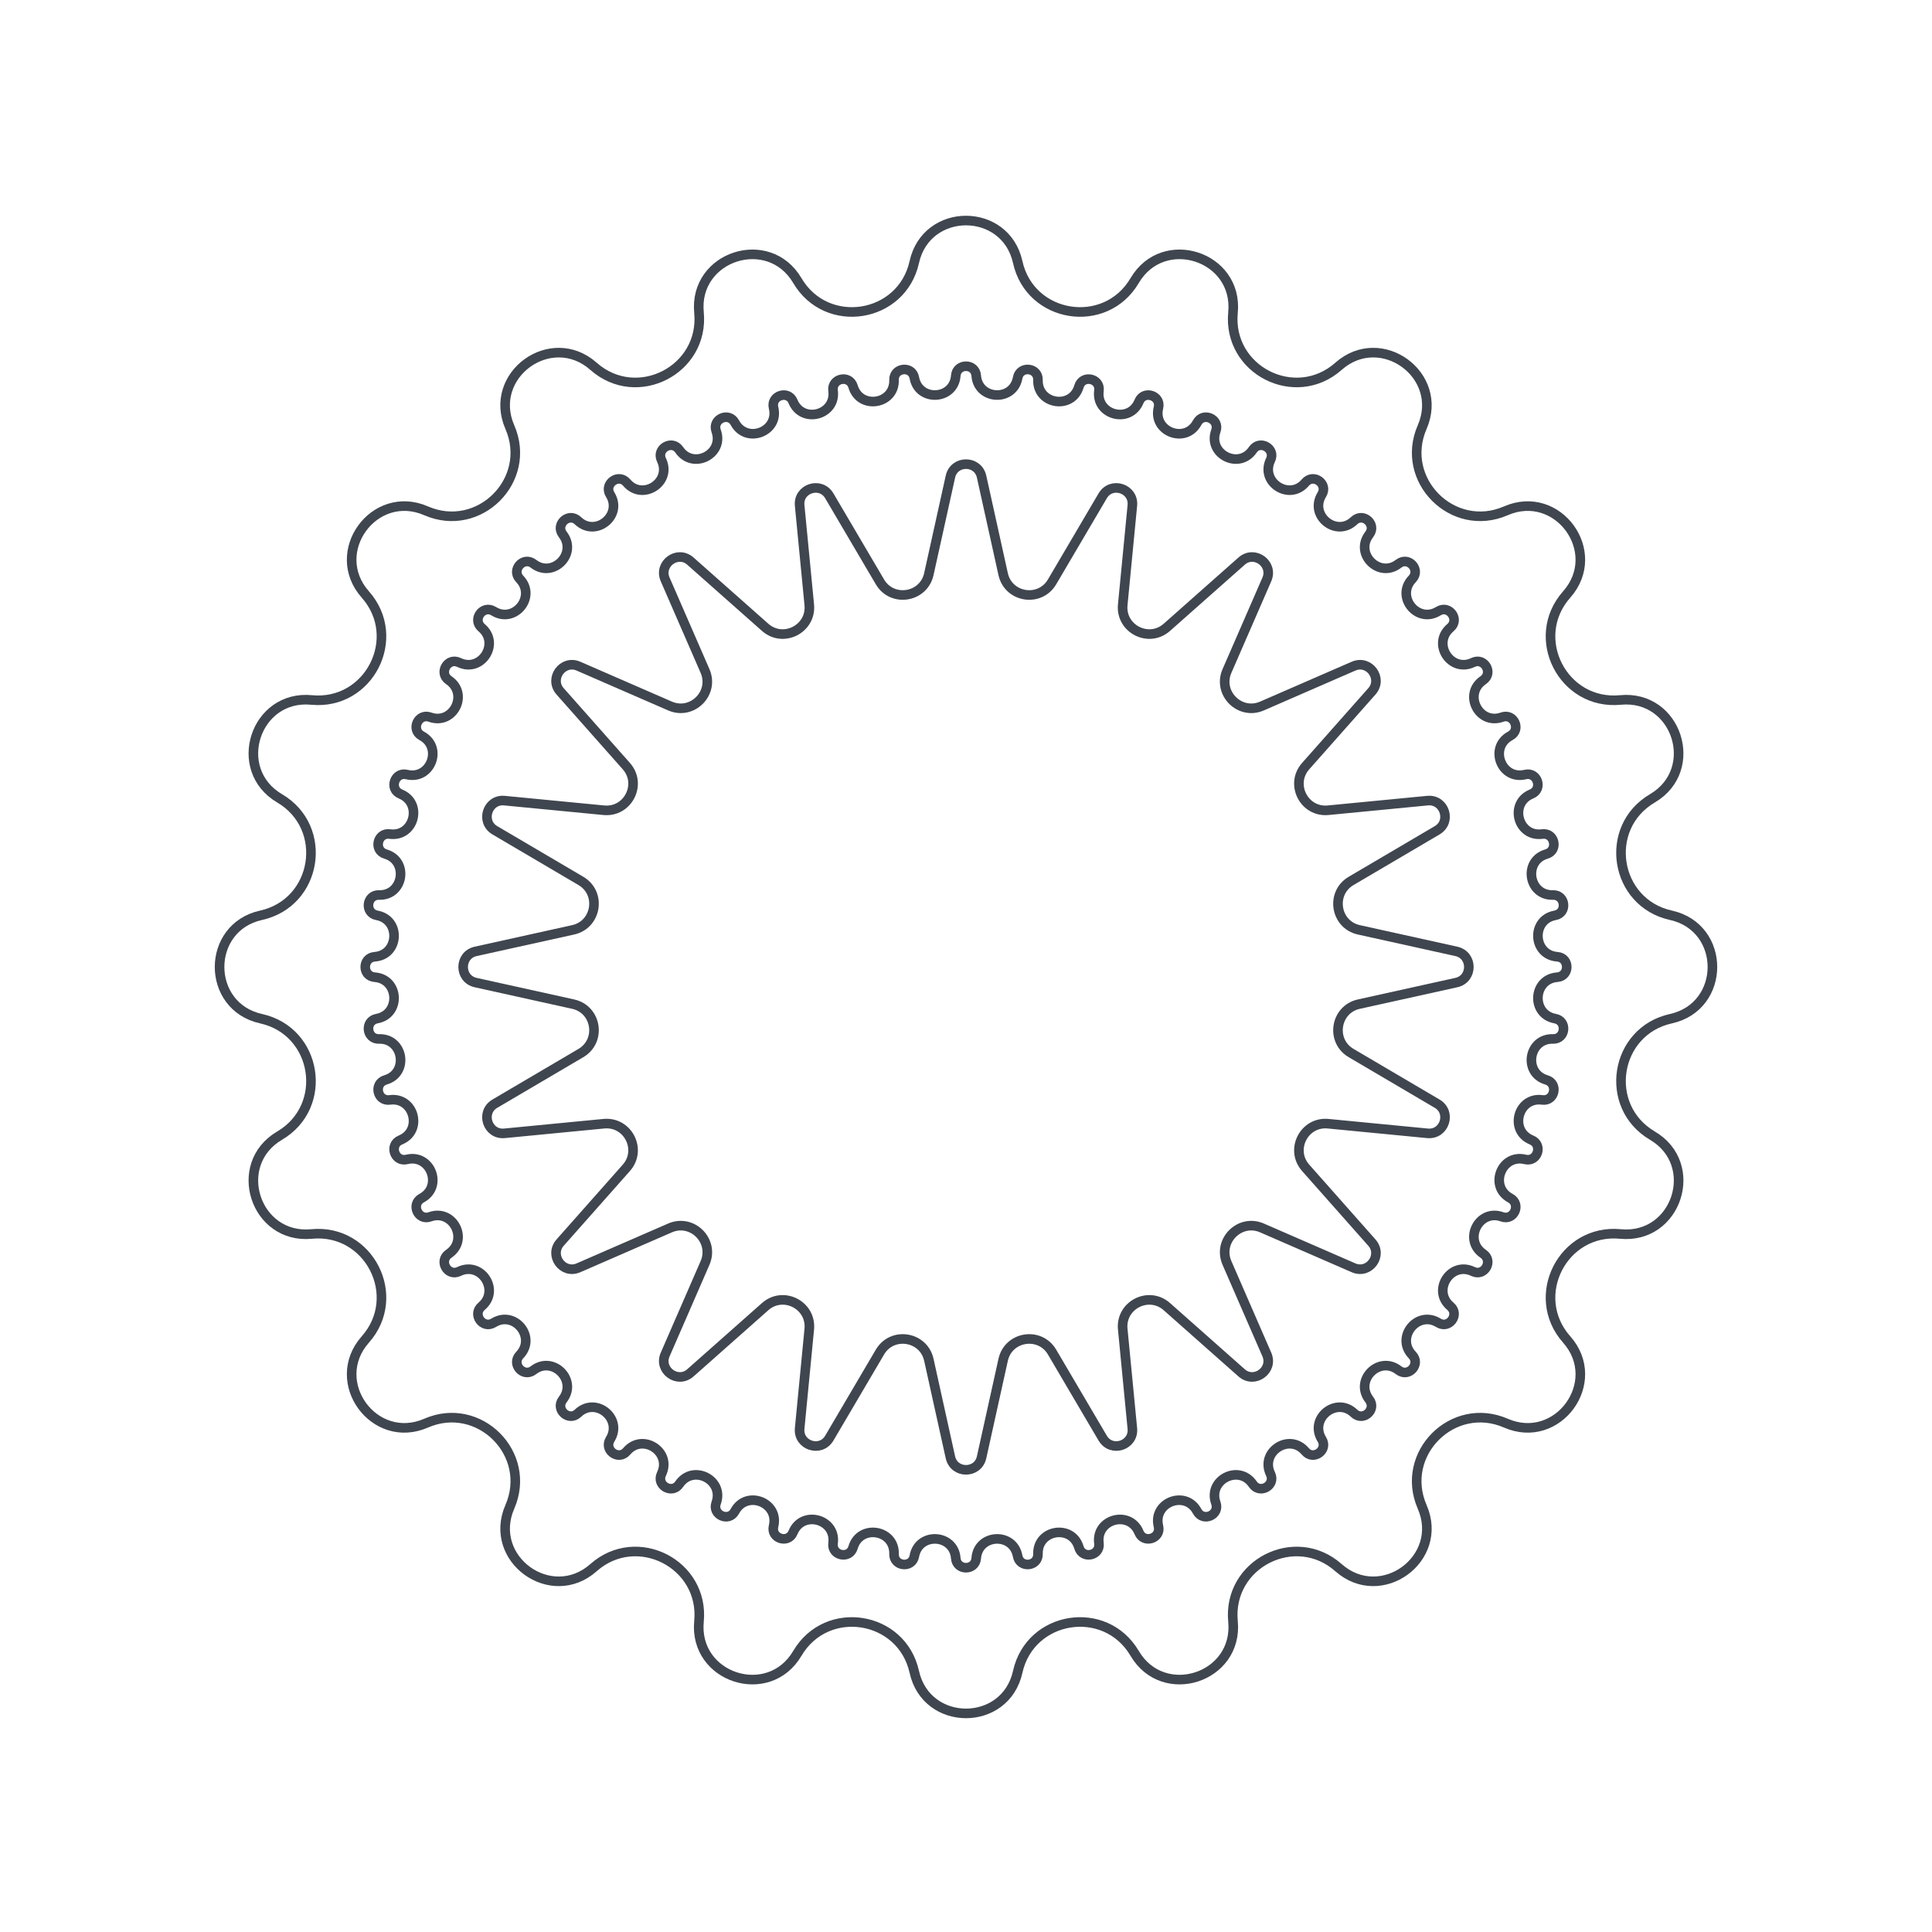 <svg width="403" height="403" fill="none" xmlns="http://www.w3.org/2000/svg"><path d="M190.713 54.667c2.555-11.55 19.019-11.55 21.574 0 2.603 11.767 18.279 14.25 24.391 3.863 5.998-10.194 21.657-5.106 20.518 6.667-1.161 11.995 12.981 19.2 22.003 11.211 8.855-7.842 22.176 1.836 17.455 12.681-4.812 11.05 6.411 22.272 17.461 17.462 10.845-4.722 20.523 8.598 12.681 17.454-7.99 9.022-.785 23.163 11.211 22.003 11.774-1.14 16.862 14.519 6.667 20.518-10.387 6.112-7.905 21.788 3.863 24.391 11.549 2.554 11.549 19.019 0 21.574-11.768 2.602-14.25 18.279-3.863 24.391 10.195 5.998 5.107 21.657-6.667 20.518-11.996-1.161-19.201 12.981-11.211 22.003 7.842 8.855-1.836 22.175-12.681 17.454-11.05-4.811-22.273 6.412-17.461 17.462 4.721 10.844-8.6 20.523-17.455 12.681-9.022-7.991-23.164-.784-22.003 11.21 1.139 11.774-14.52 16.862-20.518 6.668-6.112-10.387-21.788-7.904-24.391 3.862-2.555 11.55-19.019 11.55-21.574 0-2.603-11.766-18.279-14.249-24.391-3.862-5.998 10.194-21.657 5.106-20.518-6.668 1.161-11.994-12.98-19.201-22.003-11.21-8.855 7.842-22.176-1.837-17.454-12.681 4.811-11.05-6.412-22.273-17.462-17.462-10.845 4.721-20.523-8.599-12.68-17.454 7.99-9.022.784-23.164-11.212-22.003-11.773 1.139-16.861-14.52-6.667-20.518 10.387-6.112 7.904-21.789-3.863-24.391-11.549-2.555-11.549-19.02 0-21.574 11.767-2.603 14.25-18.279 3.863-24.391-10.194-5.999-5.106-21.658 6.667-20.518 11.996 1.16 19.201-12.981 11.211-22.003-7.842-8.856 1.836-22.176 12.681-17.454 11.05 4.81 22.273-6.412 17.462-17.462-4.722-10.845 8.599-20.523 17.454-12.681 9.023 7.99 23.164.784 22.003-11.211-1.139-11.773 14.52-16.861 20.518-6.667 6.112 10.387 21.788 7.904 24.391-3.863z" stroke="#40464F" stroke-width="2"/><path d="M199.366 78.37c.199-2.64 4.069-2.64 4.268 0 .383 5.1 7.721 5.485 8.636.452.473-2.604 4.322-2.2 4.243.446-.151 5.113 7.108 6.263 8.543 1.353.743-2.54 4.529-1.736 4.173.887-.685 5.07 6.414 6.972 8.354 2.238 1.004-2.448 4.685-1.252 4.058 1.319-1.211 4.97 5.65 7.604 8.075 3.1 1.254-2.33 4.79-.757 3.898 1.735-1.725 4.816 4.823 8.152 7.705 3.926 1.491-2.186 4.843-.25 3.696 2.134-2.219 4.609 3.945 8.612 7.253 4.71 1.712-2.018 4.843.257 3.452 2.508-2.688 4.353 3.023 8.977 6.722 5.443 1.913-1.828 4.788.761 3.171 2.855-3.129 4.047 2.067 9.244 6.115 6.116 2.093-1.619 4.683 1.257 2.855 3.17-3.535 3.698 1.09 9.41 5.443 6.721 2.252-1.39 4.527 1.741 2.508 3.452-3.902 3.31.1 9.472 4.711 7.254 2.383-1.148 4.318 2.204 2.132 3.695-4.226 2.883-.889 9.431 3.927 7.706 2.491-.892 4.066 2.643 1.735 3.898-4.504 2.425-1.87 9.286 3.1 8.074 2.571-.626 3.767 3.054 1.319 4.058-4.734 1.941-2.832 9.04 2.238 8.354 2.622-.354 3.427 3.432.887 4.174-4.91 1.436-3.761 8.694 1.354 8.542 2.644-.079 3.049 3.77.445 4.243-5.034.915-4.649 8.254.453 8.637 2.639.199 2.639 4.069 0 4.267-5.102.384-5.487 7.722-.453 8.637 2.604.473 2.199 4.322-.445 4.243-5.115-.152-6.264 7.107-1.354 8.543 2.54.742 1.735 4.528-.887 4.174-5.07-.687-6.972 6.412-2.238 8.354 2.448 1.003 1.252 4.684-1.319 4.058-4.97-1.213-7.604 5.648-3.1 8.074 2.331 1.254.756 4.789-1.735 3.898-4.816-1.725-8.153 4.823-3.927 7.706 2.186 1.491.251 4.842-2.132 3.694-4.611-2.218-8.613 3.945-4.711 7.254 2.019 1.711-.256 4.843-2.508 3.452-4.353-2.688-8.978 3.023-5.443 6.721 1.828 1.913-.762 4.789-2.855 3.171-4.048-3.129-9.244 2.068-6.115 6.116 1.617 2.094-1.258 4.683-3.171 2.855-3.699-3.535-9.41 1.09-6.722 5.442 1.391 2.252-1.74 4.527-3.452 2.508-3.308-3.901-9.472.101-7.253 4.711 1.147 2.385-2.205 4.32-3.696 2.134-2.882-4.227-9.43-.891-7.705 3.926.892 2.492-2.644 4.065-3.898 1.736-2.425-4.505-9.286-1.871-8.075 3.099.627 2.57-3.054 3.766-4.058 1.318-1.94-4.733-9.039-2.831-8.354 2.238.356 2.624-3.43 3.427-4.173.888-1.435-4.91-8.694-3.761-8.543 1.353.079 2.645-3.77 3.049-4.243.446-.915-5.034-8.253-4.649-8.636.453-.199 2.638-4.069 2.638-4.268 0-.383-5.102-7.721-5.487-8.636-.453-.473 2.603-4.322 2.199-4.243-.446.151-5.114-7.108-6.263-8.543-1.353-.743 2.539-4.529 1.736-4.173-.888.685-5.069-6.414-6.971-8.354-2.238-1.004 2.448-4.686 1.252-4.058-1.318 1.211-4.97-5.65-7.604-8.075-3.099-1.254 2.329-4.79.756-3.898-1.736 1.725-4.817-4.823-8.153-7.705-3.926-1.491 2.186-4.843.251-3.696-2.134 2.219-4.61-3.945-8.612-7.253-4.711-1.712 2.019-4.843-.256-3.452-2.508 2.688-4.352-3.023-8.977-6.722-5.442-1.913 1.828-4.788-.761-3.171-2.855 3.129-4.048-2.067-9.245-6.115-6.116-2.094 1.618-4.683-1.258-2.855-3.171 3.535-3.698-1.09-9.41-5.443-6.721-2.251 1.391-4.526-1.741-2.508-3.452 3.902-3.309-.101-9.472-4.71-7.254-2.385 1.148-4.32-2.203-2.134-3.694 4.227-2.883.89-9.431-3.926-7.706-2.491.891-4.066-2.644-1.736-3.898 4.505-2.426 1.871-9.287-3.1-8.074-2.57.626-3.766-3.055-1.318-4.058 4.734-1.942 2.832-9.041-2.238-8.354-2.622.354-3.427-3.432-.887-4.174 4.91-1.436 3.76-8.695-1.353-8.543-2.645.079-3.05-3.77-.446-4.243 5.034-.915 4.649-8.253-.453-8.637-2.638-.198-2.638-4.068 0-4.267 5.102-.383 5.486-7.722.453-8.637-2.604-.473-2.199-4.322.446-4.243 5.114.152 6.263-7.106 1.353-8.542-2.54-.742-1.735-4.528.887-4.174 5.07.686 6.972-6.413 2.238-8.354-2.448-1.004-1.252-4.684 1.319-4.058 4.97 1.212 7.604-5.649 3.1-8.074-2.33-1.255-.756-4.79 1.735-3.898 4.816 1.725 8.153-4.823 3.926-7.706-2.186-1.491-.25-4.843 2.134-3.695 4.61 2.218 8.612-3.944 4.71-7.254-2.018-1.711.257-4.842 2.508-3.452 4.353 2.689 8.978-3.023 5.443-6.721-1.828-1.913.761-4.789 2.855-3.17 4.048 3.128 9.244-2.069 6.115-6.116-1.617-2.094 1.258-4.683 3.171-2.855 3.699 3.534 9.41-1.09 6.722-5.443-1.391-2.251 1.74-4.526 3.452-2.508 3.308 3.902 9.472-.101 7.253-4.71-1.147-2.385 2.205-4.32 3.696-2.134 2.882 4.227 9.43.89 7.705-3.926-.892-2.492 2.644-4.066 3.898-1.736 2.425 4.505 9.286 1.871 8.075-3.1-.628-2.57 3.054-3.766 4.058-1.318 1.94 4.734 9.039 2.832 8.354-2.238-.356-2.623 3.43-3.427 4.173-.887 1.435 4.91 8.694 3.76 8.543-1.353-.079-2.645 3.77-3.05 4.243-.446.915 5.033 8.253 4.649 8.636-.453z" stroke="#40464F" stroke-width="2"/><path d="M198.248 99.425c.77-3.482 5.734-3.482 6.504 0l4.497 20.331c1.089 4.923 7.647 5.962 10.204 1.617l10.56-17.947c1.809-3.073 6.529-1.54 6.186 2.01l-2.006 20.725c-.485 5.019 5.431 8.034 9.206 4.691l15.588-13.805c2.67-2.364 6.685.553 5.262 3.823l-8.312 19.092c-2.013 4.623 2.682 9.318 7.305 7.305l19.092-8.312c3.27-1.423 6.187 2.592 3.823 5.261l-13.806 15.59c-3.342 3.774-.327 9.69 4.691 9.204l20.726-2.005c3.549-.343 5.084 4.378 2.01 6.186l-17.947 10.559c-4.345 2.557-3.306 9.116 1.617 10.205l20.331 4.496c3.481.771 3.481 5.735 0 6.505l-20.331 4.497c-4.923 1.088-5.962 7.647-1.617 10.204l17.947 10.56c3.074 1.808 1.539 6.529-2.01 6.185l-20.726-2.005c-5.018-.486-8.033 5.43-4.691 9.205l13.806 15.589c2.364 2.669-.553 6.685-3.823 5.261l-19.092-8.312c-4.623-2.012-9.318 2.684-7.305 7.305l8.312 19.092c1.423 3.27-2.592 6.187-5.262 3.824l-15.588-13.805c-3.775-3.343-9.691-.329-9.206 4.69l2.006 20.726c.343 3.55-4.377 5.083-6.186 2.01l-10.56-17.946c-2.557-4.347-9.115-3.308-10.204 1.615l-4.497 20.332c-.77 3.482-5.734 3.482-6.504 0l-4.497-20.332c-1.089-4.923-7.647-5.962-10.204-1.615l-10.56 17.946c-1.809 3.073-6.529 1.54-6.186-2.01l2.006-20.726c.485-5.019-5.431-8.033-9.206-4.69l-15.588 13.805c-2.67 2.363-6.685-.554-5.262-3.824l8.312-19.09c2.013-4.623-2.682-9.319-7.305-7.307l-19.092 8.312c-3.27 1.424-6.187-2.592-3.823-5.261l13.806-15.589c3.342-3.775.327-9.691-4.691-9.205l-20.726 2.005c-3.549.344-5.083-4.377-2.01-6.185l17.947-10.56c4.345-2.557 3.307-9.116-1.617-10.204l-20.33-4.497c-3.483-.77-3.482-5.734 0-6.505l20.33-4.496c4.923-1.089 5.962-7.648 1.617-10.205l-17.947-10.559c-3.073-1.808-1.539-6.529 2.01-6.186l20.726 2.005c5.018.486 8.033-5.43 4.691-9.204l-13.806-15.59c-2.364-2.669.553-6.684 3.823-5.261l19.092 8.312c4.623 2.013 9.318-2.682 7.305-7.305l-8.312-19.092c-1.423-3.27 2.592-6.187 5.262-3.823l15.588 13.805c3.775 3.343 9.691.328 9.206-4.691l-2.006-20.725c-.343-3.55 4.377-5.083 6.186-2.01l10.56 17.947c2.557 4.345 9.115 3.306 10.204-1.617l4.497-20.331z" stroke="#40464F" stroke-width="2"/></svg>